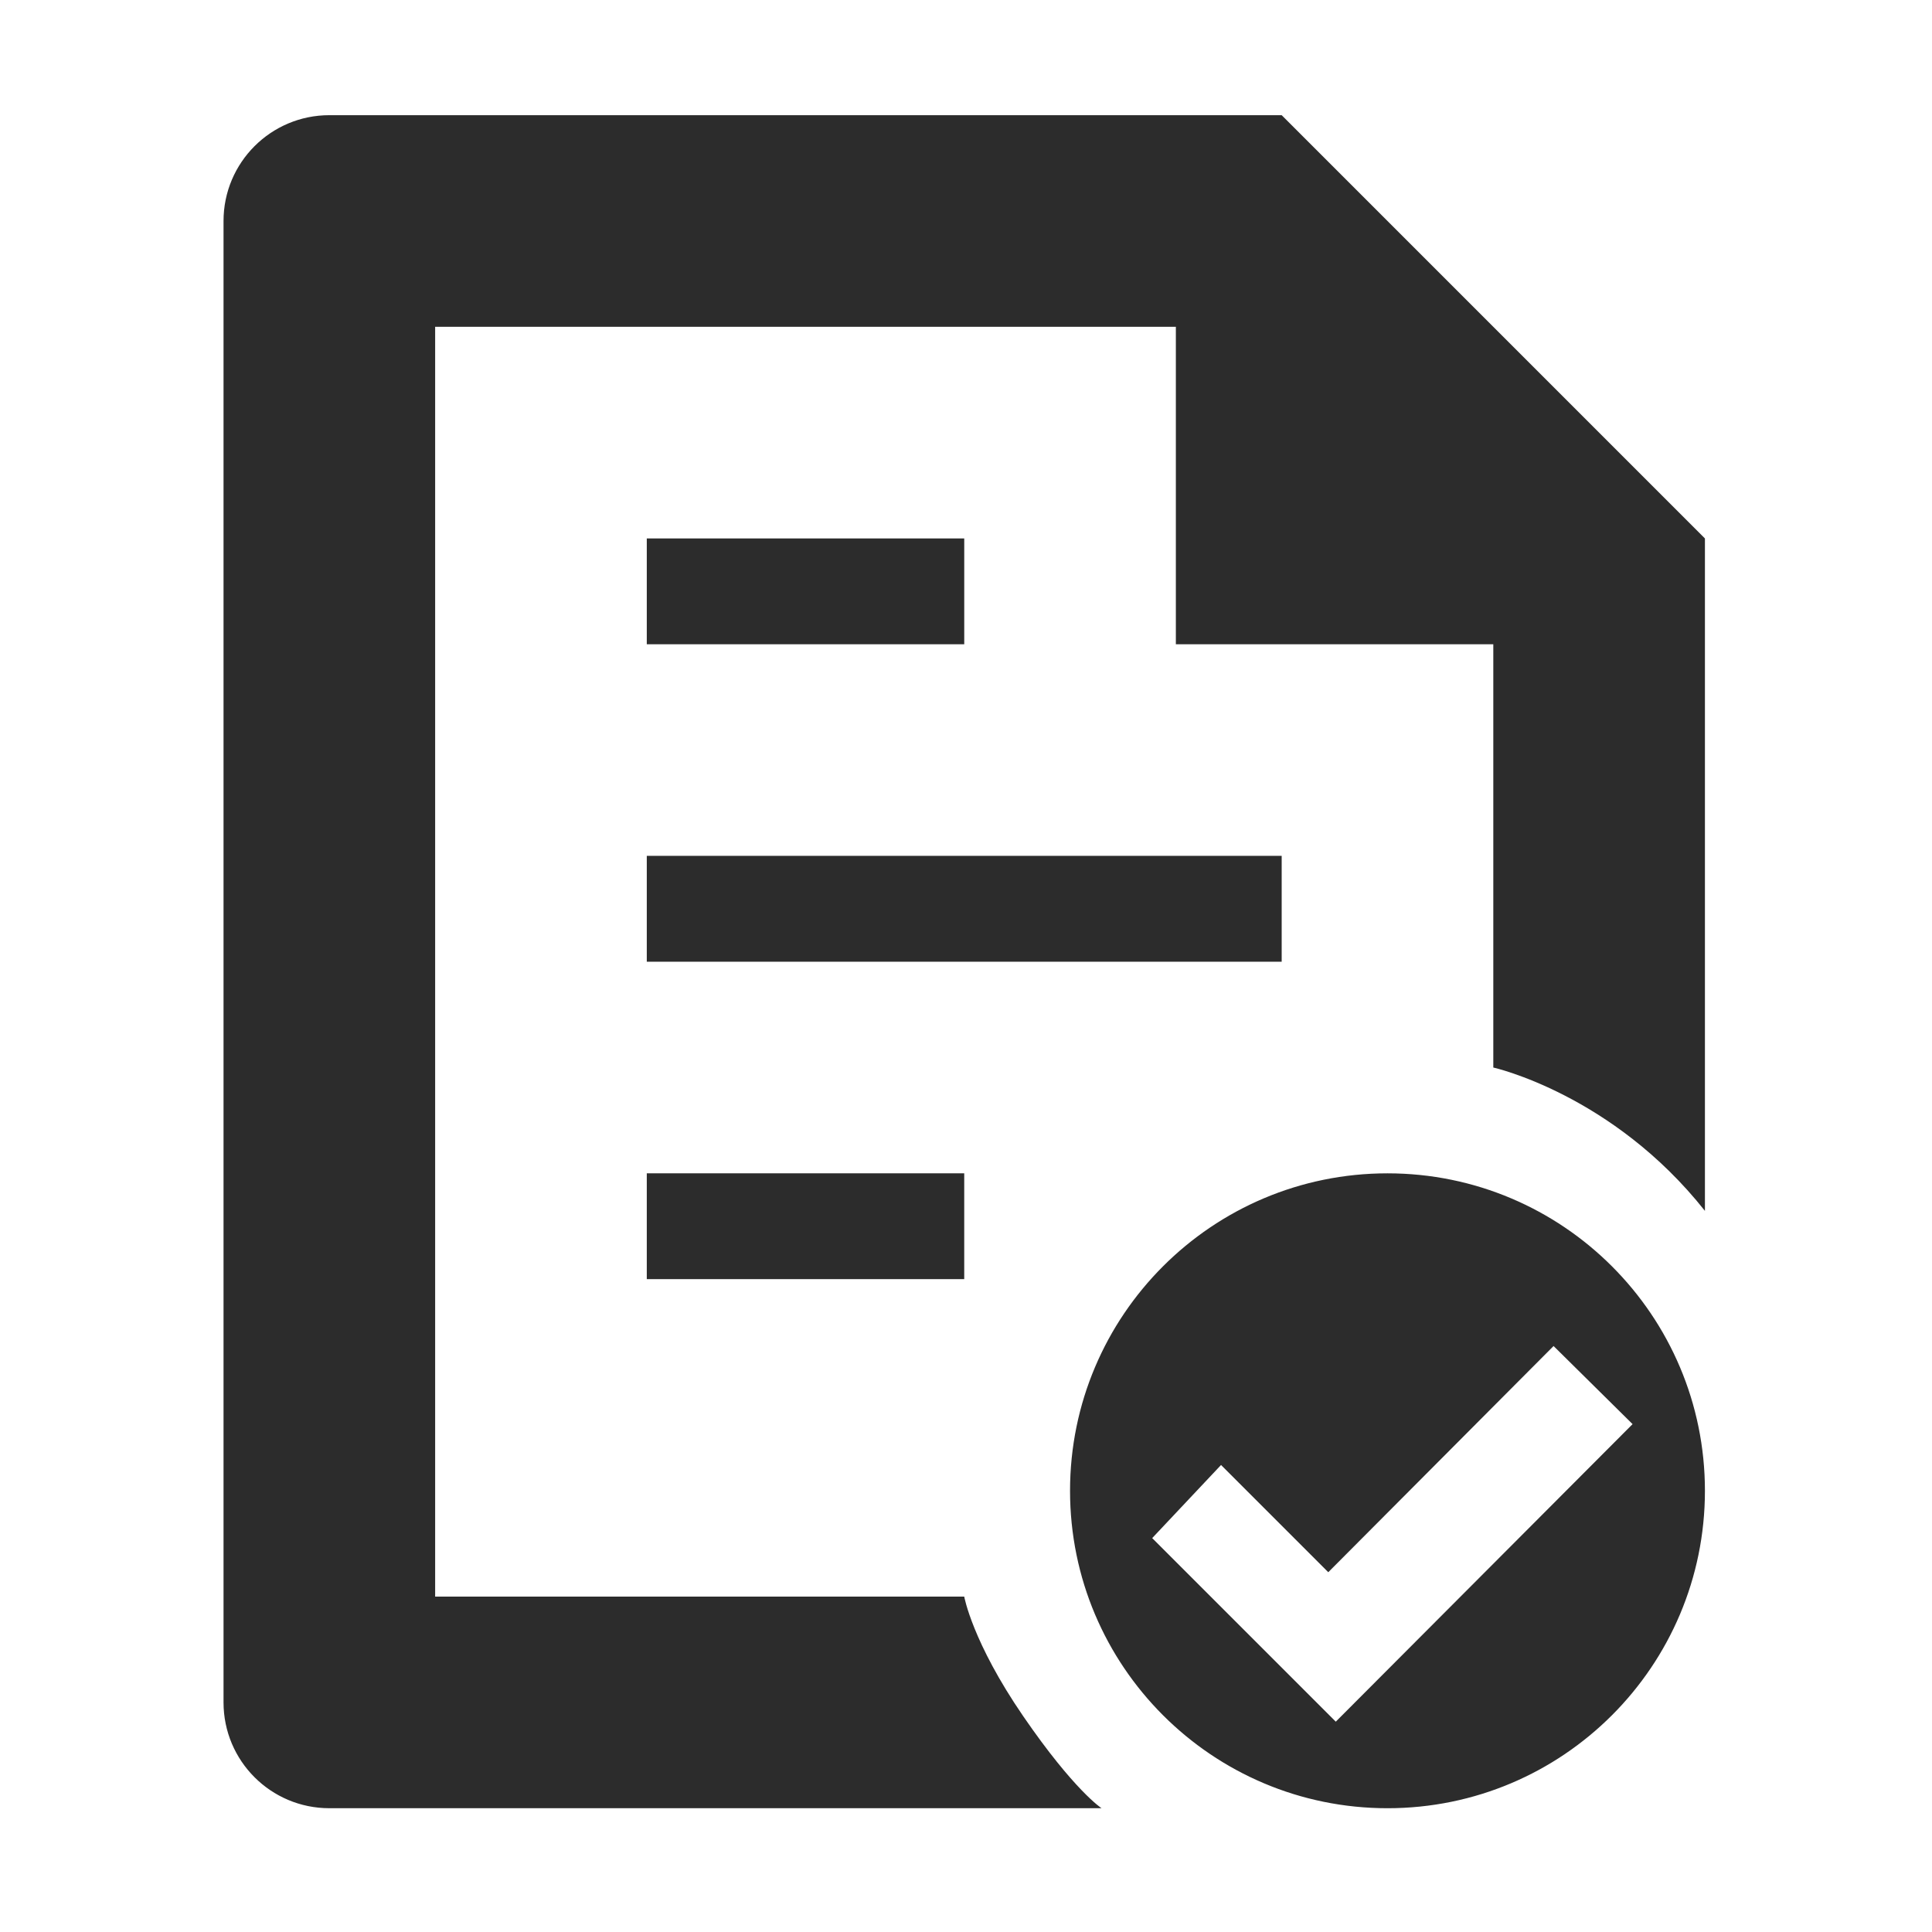 <?xml version="1.0" standalone="no"?><!DOCTYPE svg PUBLIC "-//W3C//DTD SVG 1.1//EN" "http://www.w3.org/Graphics/SVG/1.1/DTD/svg11.dtd"><svg t="1515120306839" class="icon" style="" viewBox="0 0 1024 1024" version="1.1" xmlns="http://www.w3.org/2000/svg" p-id="1885" xmlns:xlink="http://www.w3.org/1999/xlink" width="16" height="16"><defs><style type="text/css"></style></defs><path d="M791.48 341.463 623.229 341.463 623.229 173.217 230.637 173.217l0 673.017 280.425 0c0 0 4.248 24.041 31.289 63.421 27.041 39.381 41.494 48.735 41.494 48.735L174.559 958.391c-30.981 0-56.083-25.098-56.083-56.078L118.475 117.139c0-30.975 25.103-56.089 56.083-56.089l504.76 0 224.329 224.347c0 0 0 262.76 0 356.393C854.637 579.879 791.48 565.81 791.48 565.81L791.48 341.463zM342.81 677.977l0-56.084 168.251 0 0 56.084L342.81 677.977zM342.81 285.396l168.257 0 0 56.067L342.81 341.463 342.81 285.396zM679.318 509.731 342.81 509.731l0-56.101 336.508 0L679.318 509.731zM735.396 621.893c92.925 0 168.251 75.327 168.251 168.251s-75.327 168.251-168.251 168.251-168.251-75.327-168.251-168.251S642.472 621.893 735.396 621.893zM707.989 912.525l157.312-157.709-41.875-41.396L704.012 833.307l-56.833-56.833-36.49 38.752L707.989 912.525z" p-id="1886" fill="#2c2c2c"></path></svg>